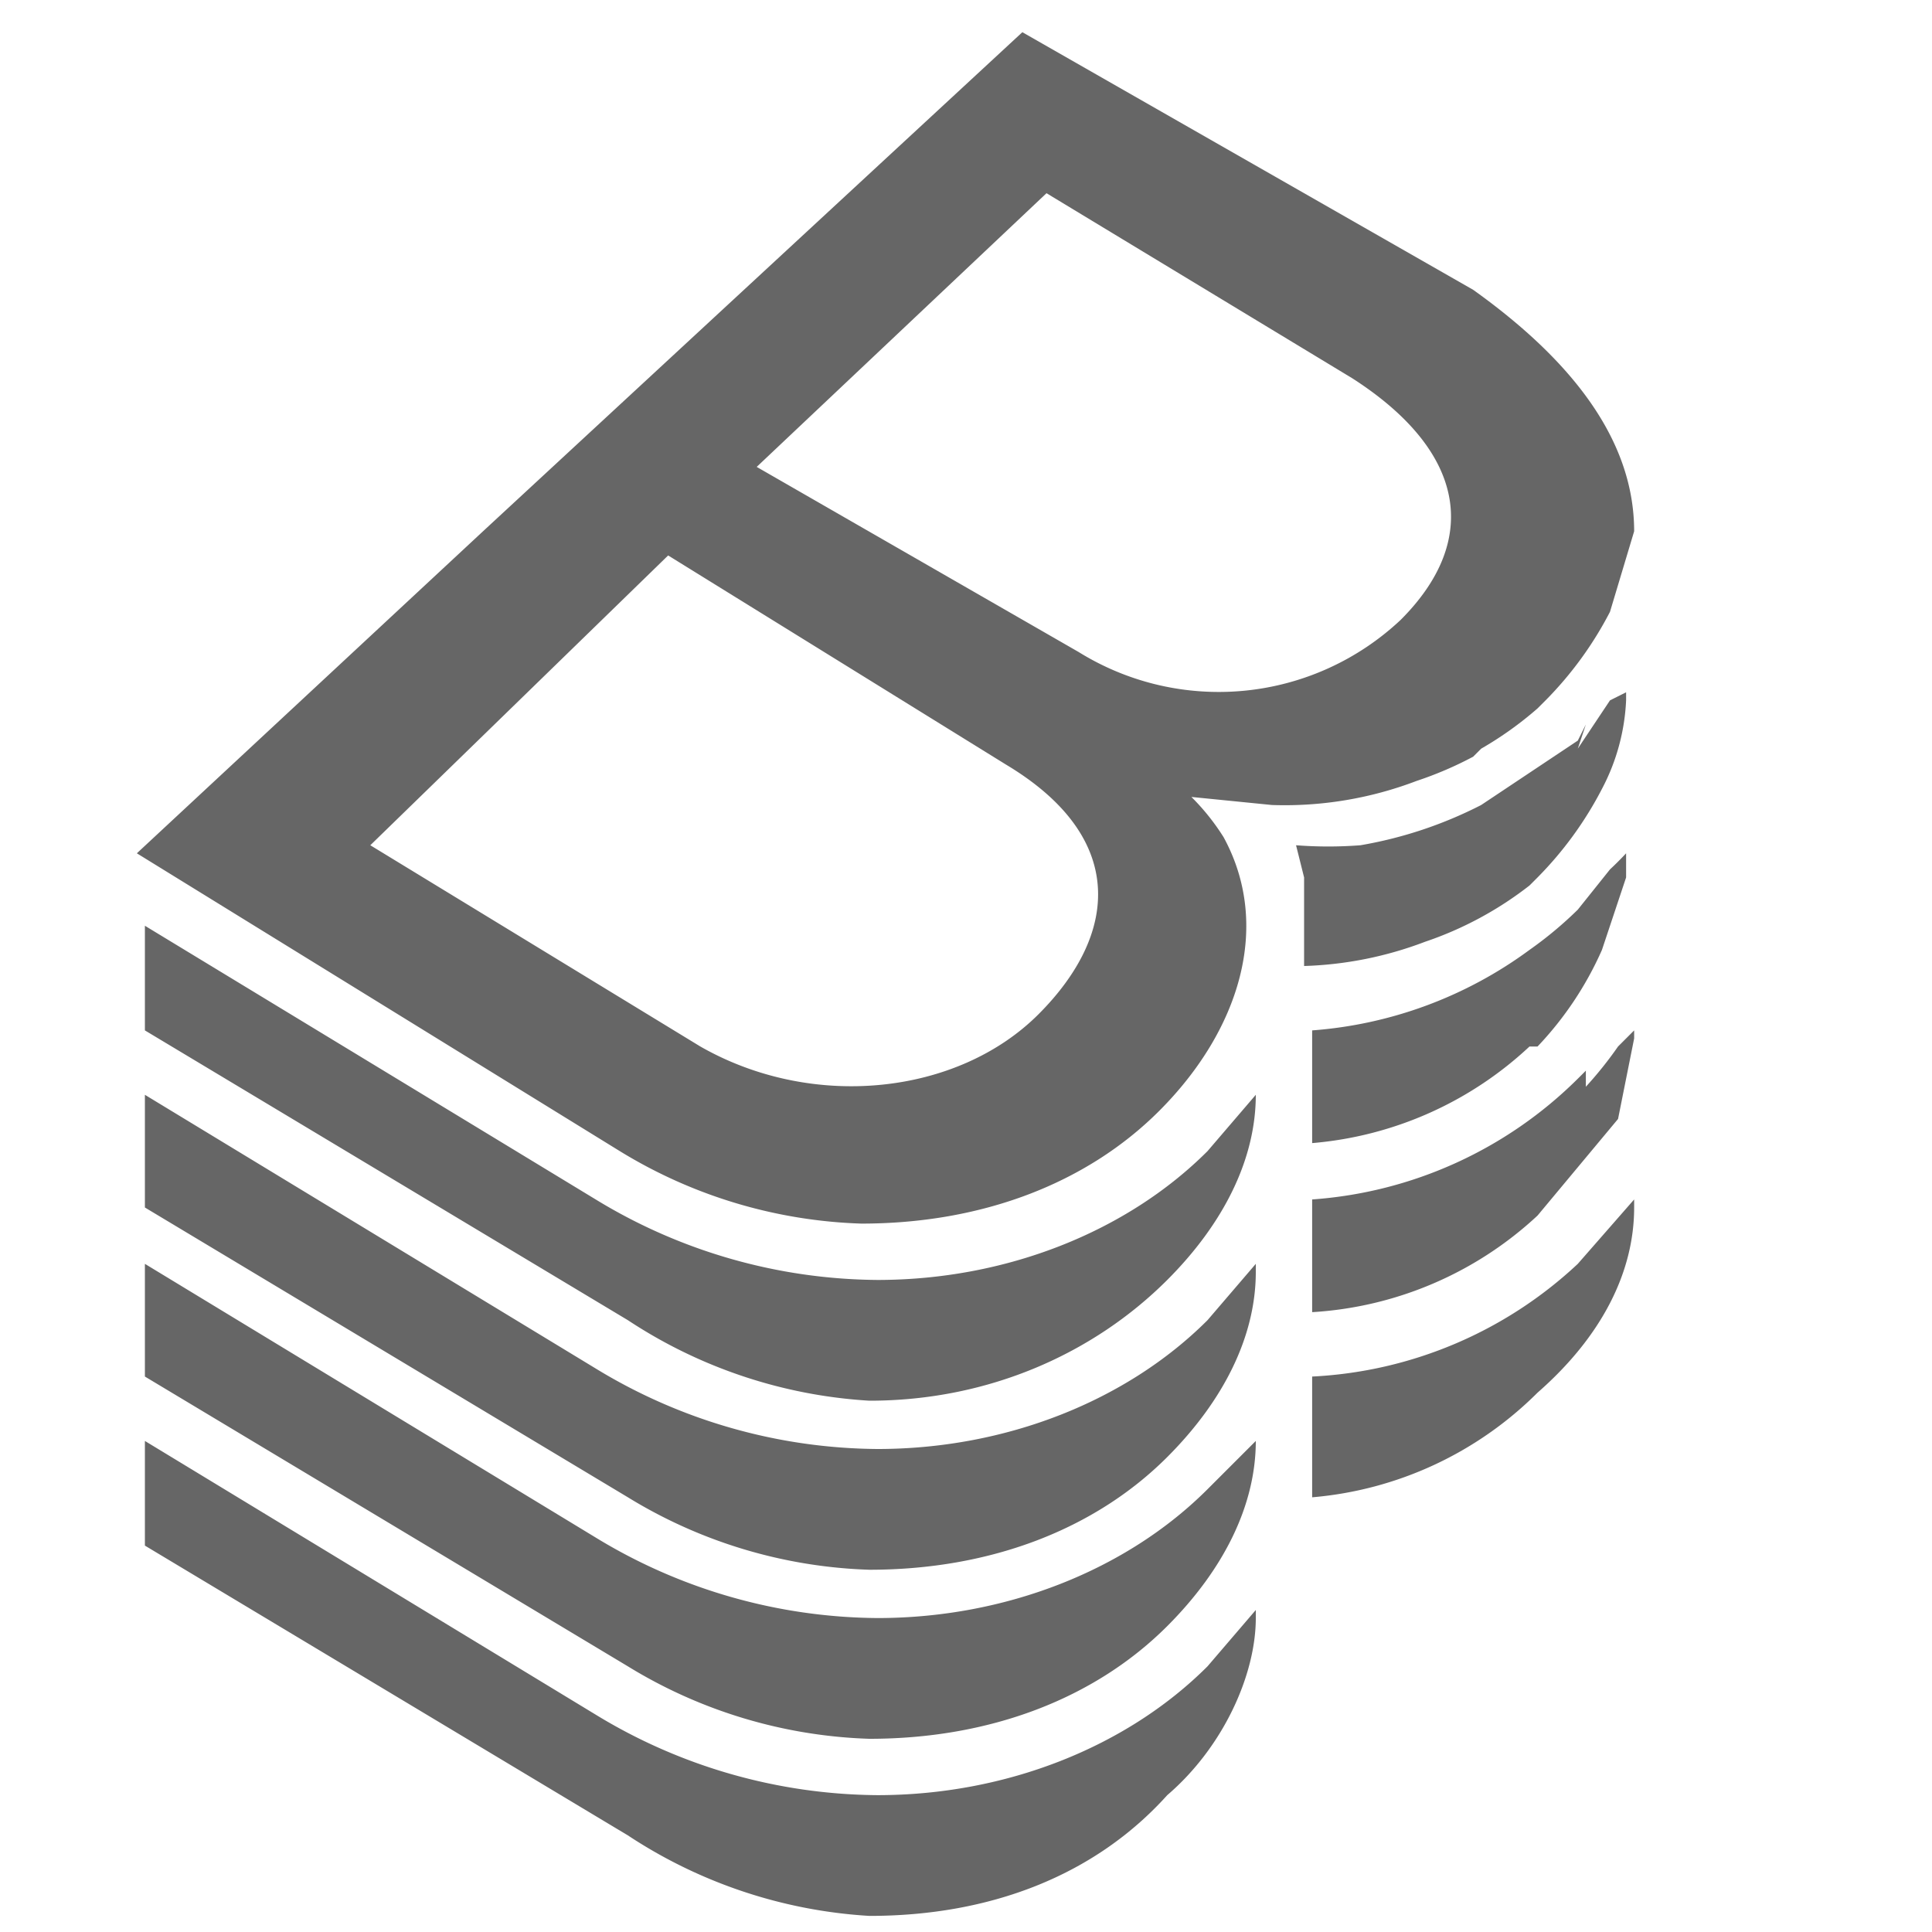 <?xml version="1.0" encoding="UTF-8"?>
<svg xmlns="http://www.w3.org/2000/svg" width="32" height="32" viewBox="0 0 24 24" fill="#666666"><path d="M18.4 9.3a4.4 4.4 0 0 0 .7-.5l.1-.1a4.5 4.5 0 0 0 .8-1.1l.3-1c0-1-.6-2-2-3L12.7.4 6 6.6l-4.3 4 6 3.7a6.1 6.1 0 0 0 3 .9c1.5 0 2.8-.5 3.7-1.4 1-1 1.4-2.3.8-3.4a2.8 2.8 0 0 0-.4-.5l1 .1a4.6 4.6 0 0 0 1.8-.3 4.5 4.5 0 0 0 .7-.3zm-5.5 3.3c-1 1-2.8 1.2-4.2.4l-4.1-2.5 3.7-3.6 4.2 2.6c1.5.9 1.4 2.1.4 3.1zm.5-4.5-4-2.3L13 2.4l3.8 2.3c1.4.9 1.6 2 .6 3a3.3 3.3 0 0 1-4 .4zM15 18.5c-1 1-2.5 1.6-4.1 1.6a6.8 6.8 0 0 1-3.5-1l-5.6-3.4v1.4l6 3.6a6.1 6.1 0 0 0 3 .9c1.5 0 2.8-.5 3.7-1.4.7-.7 1.1-1.5 1.1-2.3l-.6.6zm0-2.1c-1 1-2.5 1.6-4.1 1.6a6.8 6.8 0 0 1-3.5-1l-5.6-3.4V15l6 3.6a6.1 6.1 0 0 0 3 .9c1.5 0 2.8-.5 3.7-1.4.7-.7 1.1-1.5 1.1-2.3v-.1l-.6.7zm0-2.1c-1 1-2.5 1.6-4.1 1.6a6.8 6.8 0 0 1-3.5-1l-5.6-3.4v1.3l6 3.6a6.1 6.1 0 0 0 3 1c1.5 0 2.8-.6 3.7-1.5.7-.7 1.1-1.5 1.1-2.3l-.6.7zm4.6 1.4a5.2 5.2 0 0 1-3.3 1.4v1.5a4.5 4.5 0 0 0 2.8-1.3c.8-.7 1.2-1.5 1.2-2.3v-.1l-.7.8zm-4.6 5c-1 1-2.5 1.6-4.1 1.6a6.8 6.8 0 0 1-3.5-1l-5.6-3.4v1.3l6 3.6a6.1 6.1 0 0 0 3 1c1.5 0 2.8-.5 3.7-1.5.7-.6 1.1-1.5 1.1-2.2V20l-.6.7zM19.7 9l-.1.2-1.2.8a5.2 5.2 0 0 1-1.5.5 5.2 5.2 0 0 1-.8 0l.1.4V12a4.6 4.6 0 0 0 1.5-.3A4.4 4.4 0 0 0 19 11l.1-.1a4.5 4.5 0 0 0 .8-1.1 2.6 2.6 0 0 0 .3-1.1v-.1l-.2.1-.4.6zm0 4.3a6 6 0 0 1-.1.1 5.2 5.2 0 0 1-3.3 1.5v1.4a4.5 4.5 0 0 0 2.8-1.2l1-1.2.2-1v-.1l-.2.2a4.8 4.8 0 0 1-.4.5zm0-2.1-.1.1a4.8 4.8 0 0 1-.6.5 5.2 5.2 0 0 1-2.7 1v1.4A4.5 4.5 0 0 0 19 13h.1a4.2 4.2 0 0 0 .8-1.2l.3-.9v-.3a4 4 0 0 1-.2.2l-.4.5z"/></svg>